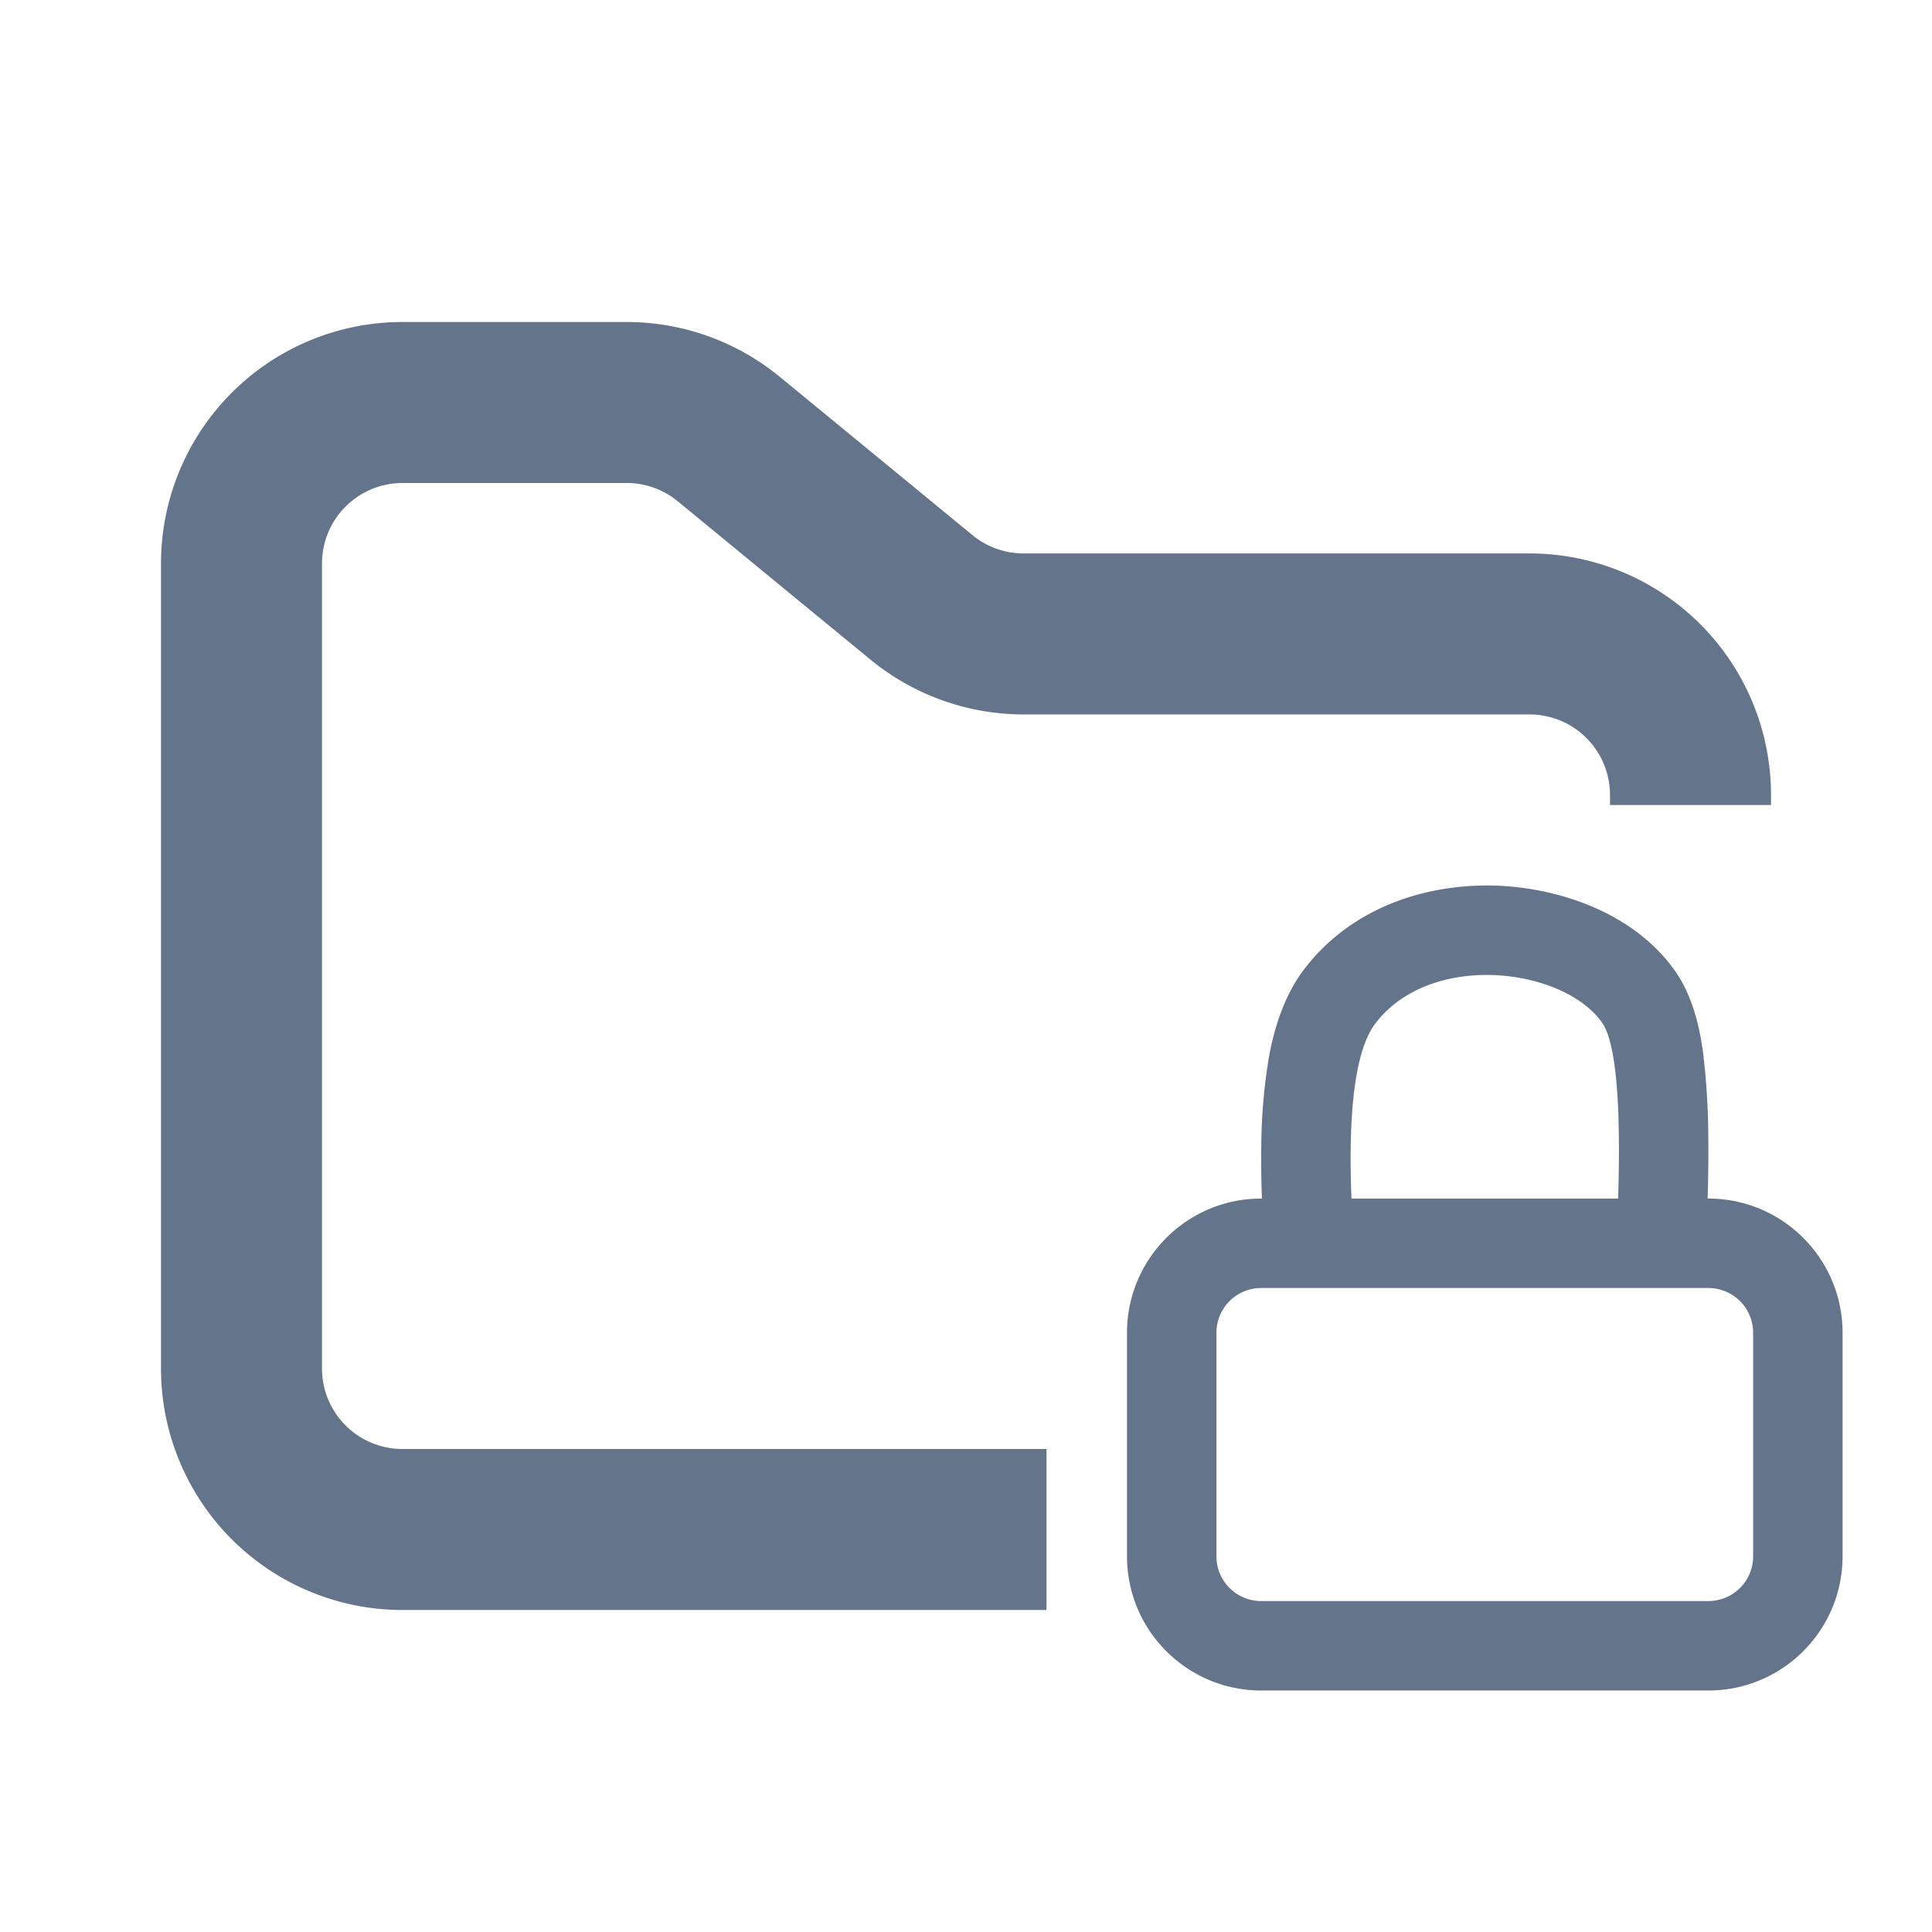 <svg xmlns="http://www.w3.org/2000/svg" width="24" height="24" fill="none"><path fill="#64748B" fill-rule="evenodd" d="M15.667 14.889h5.555c.92 0 1.667.746 1.667 1.667v2.777c0 .92-.746 1.667-1.667 1.667h-5.555c-.92 0-1.667-.746-1.667-1.667v-2.777c0-.92.746-1.667 1.667-1.667m0 1.111a.556.556 0 0 0-.556.556v2.777c0 .307.249.556.556.556h5.555a.556.556 0 0 0 .556-.556v-2.777a.556.556 0 0 0-.556-.556z" clip-rule="evenodd"/><path fill="#64748B" fill-rule="evenodd" d="M20.816 12.073c-.508-.733-1.438-1.031-2.175-1.069-.778-.039-1.778.187-2.427 1.019-.275.353-.39.782-.45 1.104a7 7 0 0 0-.096 1.104c-.006.396.01.812.039 1.213h1.114c-.082-1.105-.074-2.298.27-2.738.703-.902 2.343-.676 2.812 0 .235.339.234 1.582.175 2.738h1.113c.022-.444.035-.904.03-1.327a9 9 0 0 0-.062-1.017c-.033-.248-.104-.682-.343-1.027" clip-rule="evenodd"/><path fill="#64748B" fill-rule="evenodd" d="M5 4a3 3 0 0 0-3 3v10a3 3 0 0 0 3 3h8v-2H5a1 1 0 0 1-1-1V7a1 1 0 0 1 1-1h2.784a1 1 0 0 1 .635.227l2.393 1.966a3 3 0 0 0 1.904.682H19a1 1 0 0 1 1 1V10h2v-.125a3 3 0 0 0-3-3h-6.284a1 1 0 0 1-.635-.227L9.688 4.682A3 3 0 0 0 7.784 4z" clip-rule="evenodd"/></svg>